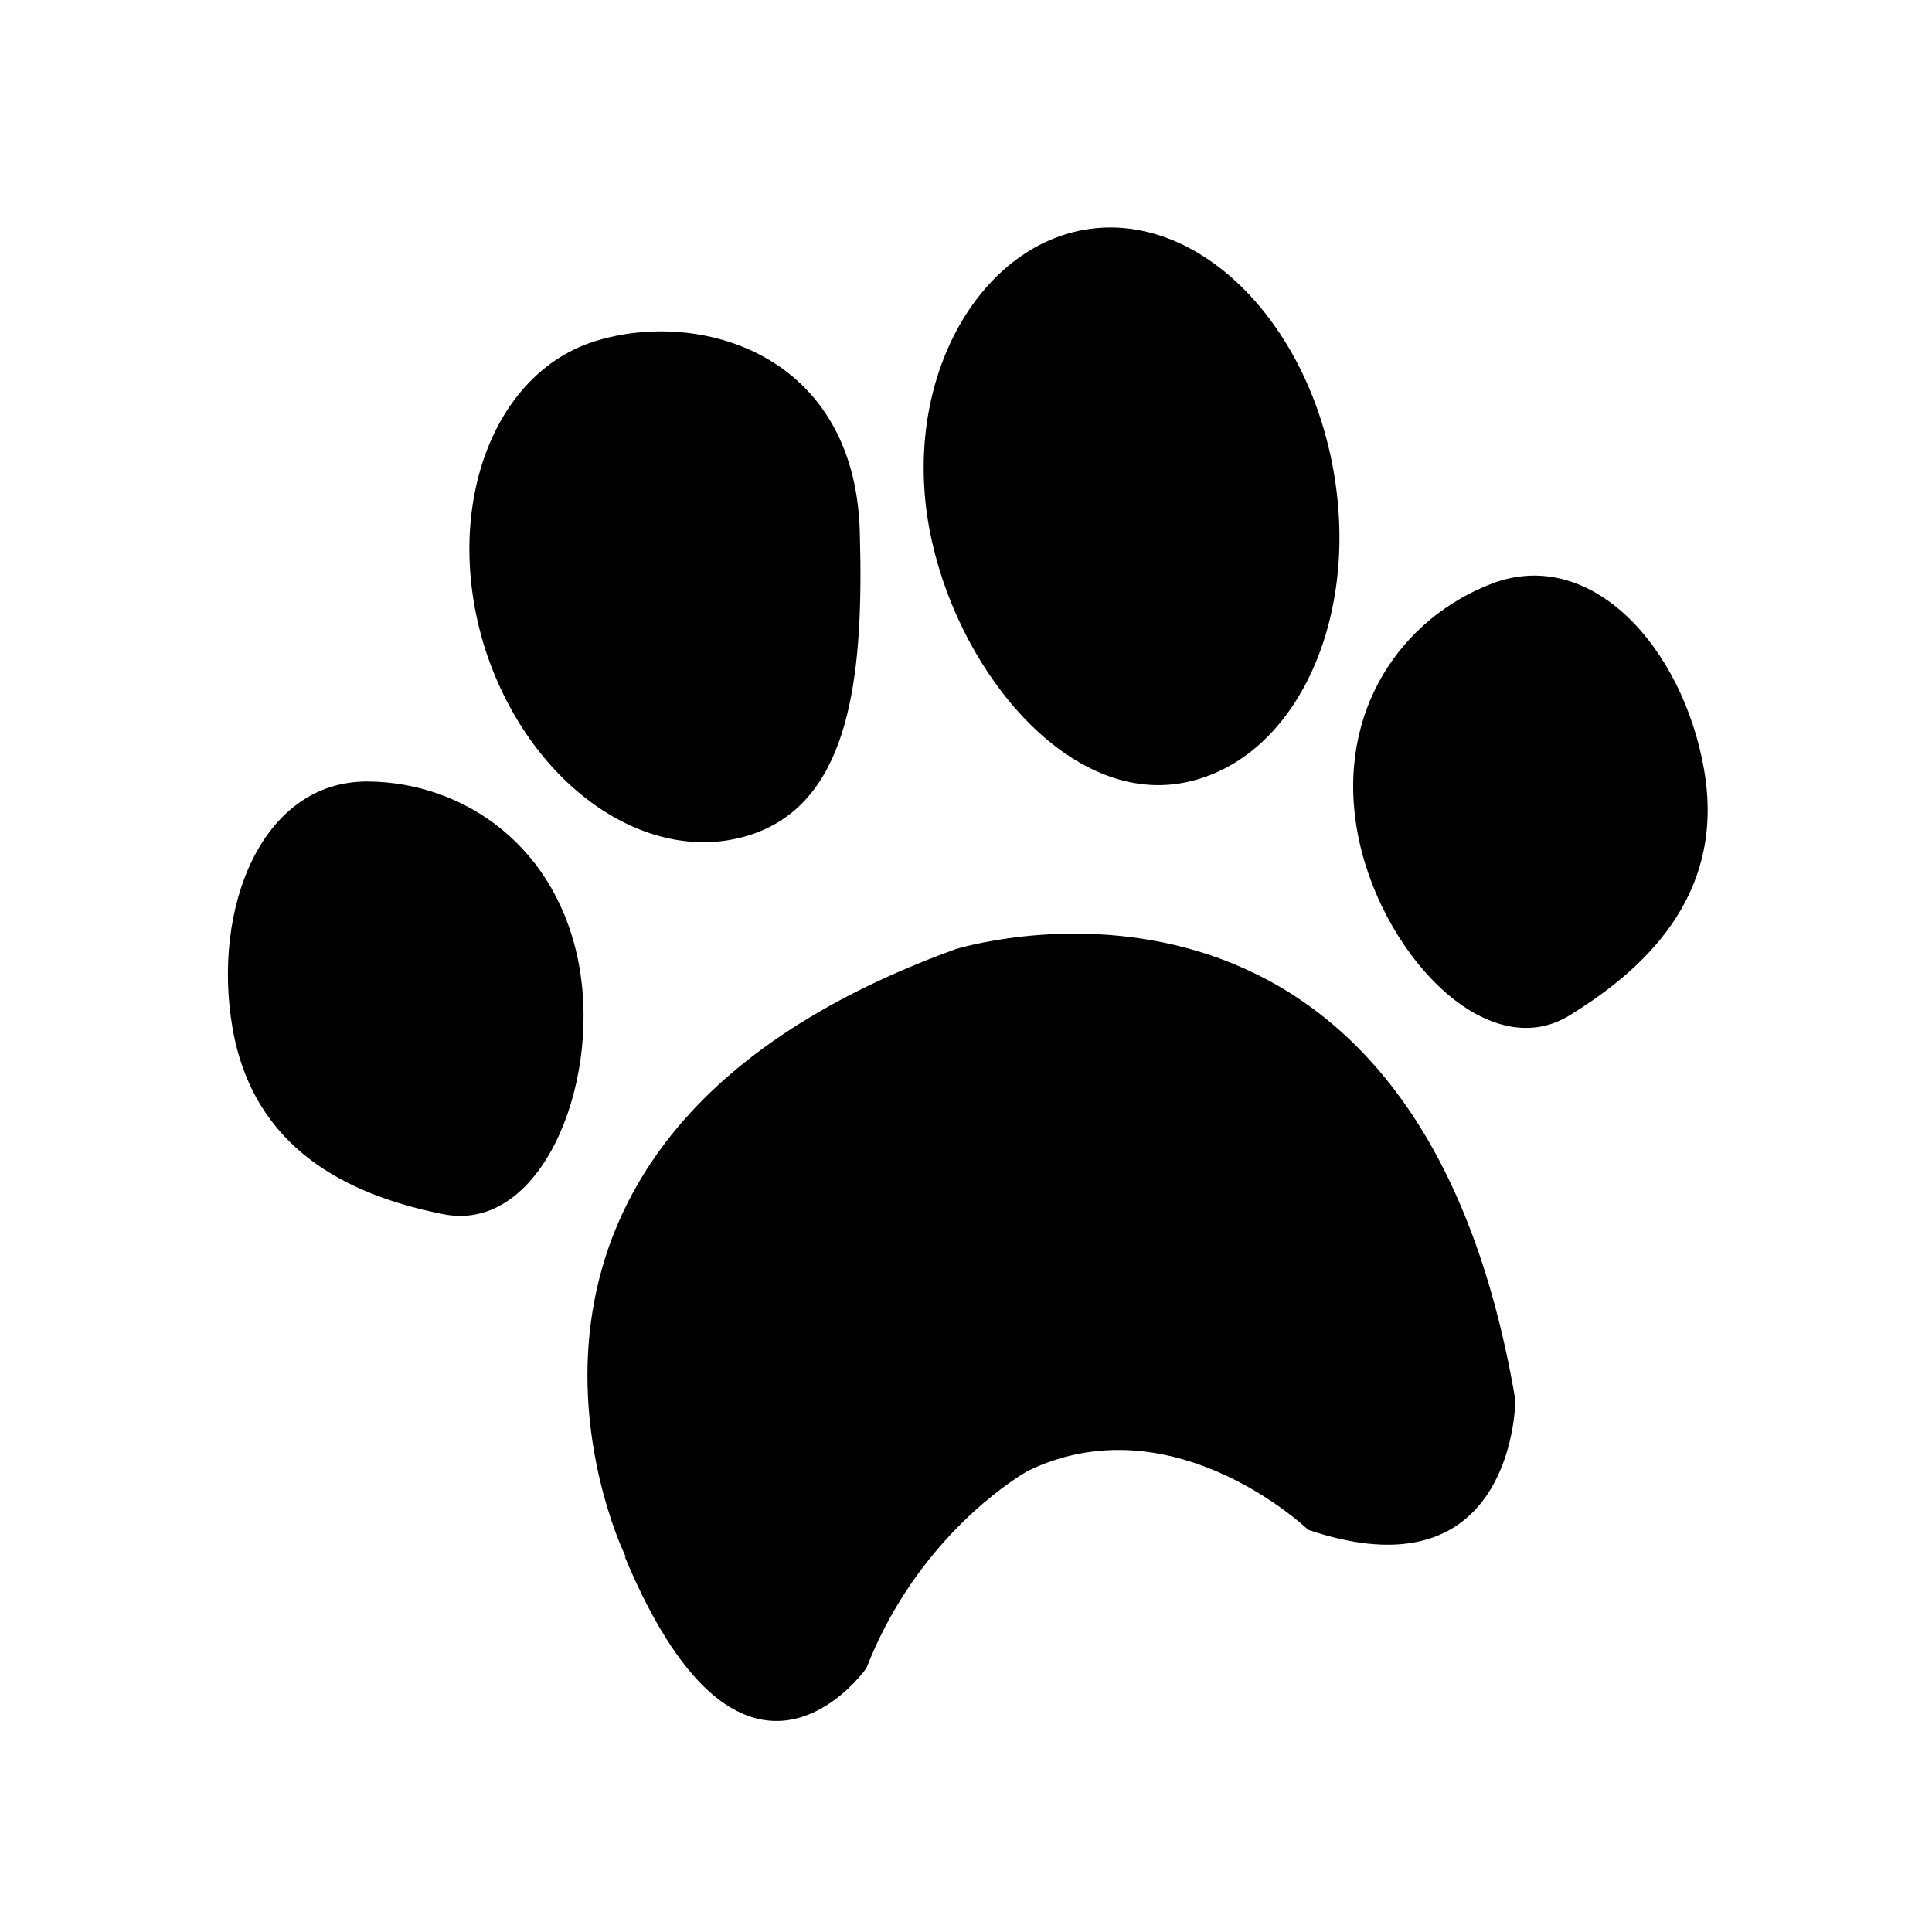 <?xml version="1.0" encoding="UTF-8"?>
<svg width="56px" height="56px" viewBox="0 0 56 56" version="1.1" xmlns="http://www.w3.org/2000/svg" xmlns:xlink="http://www.w3.org/1999/xlink">
    <title>paw</title>
    <g id="paw" stroke="none" fill="none" fill-rule="nonzero">
        <path d="M43.923,40.577 L43.906,40.892 C43.801,42.073 43.066,46.083 37.921,44.343 L37.659,44.114 C36.739,43.35 33.522,41.022 30.041,42.52 L29.777,42.643 L29.601,42.75 C28.892,43.199 26.439,44.947 25.113,48.353 L25.02,48.475 C24.959,48.551 24.869,48.657 24.753,48.777 L24.557,48.969 C23.428,50.009 20.748,51.435 18.111,45.125 L18.136,45.125 L17.986,44.784 C17.178,42.815 13.851,32.807 27.218,27.69 L27.71,27.508 C28.465,27.285 41.083,23.808 43.923,40.577 Z M10.671,22.652 C13.476,22.677 16.184,24.56 16.794,28.032 C17.404,31.505 15.648,35.735 12.866,35.197 C10.012,34.634 7.353,33.265 6.743,29.817 C6.133,26.345 7.572,22.628 10.671,22.652 Z M49.389,22.286 C49.998,25.734 47.949,27.935 45.461,29.451 C43.045,30.894 39.947,27.544 39.337,24.071 C38.727,20.599 40.63,17.909 43.265,16.907 C46.168,15.831 48.779,18.814 49.389,22.286 Z M24.92,15.363 L24.938,16.203 C24.983,19.999 24.496,23.349 21.7,24.215 C18.699,25.144 15.284,22.699 14.039,18.738 C12.82,14.776 14.259,10.815 17.26,9.886 C20.261,8.956 24.75,10.228 24.92,15.363 Z M38.654,13.653 C39.435,18.079 37.459,22.138 34.239,22.7 C31.018,23.263 27.896,19.619 27.017,15.707 C26.017,11.305 28.213,7.222 31.433,6.659 C34.653,6.097 37.874,9.227 38.654,13.653 Z" id="Shape" fill="#000000"></path>
    </g>
</svg>